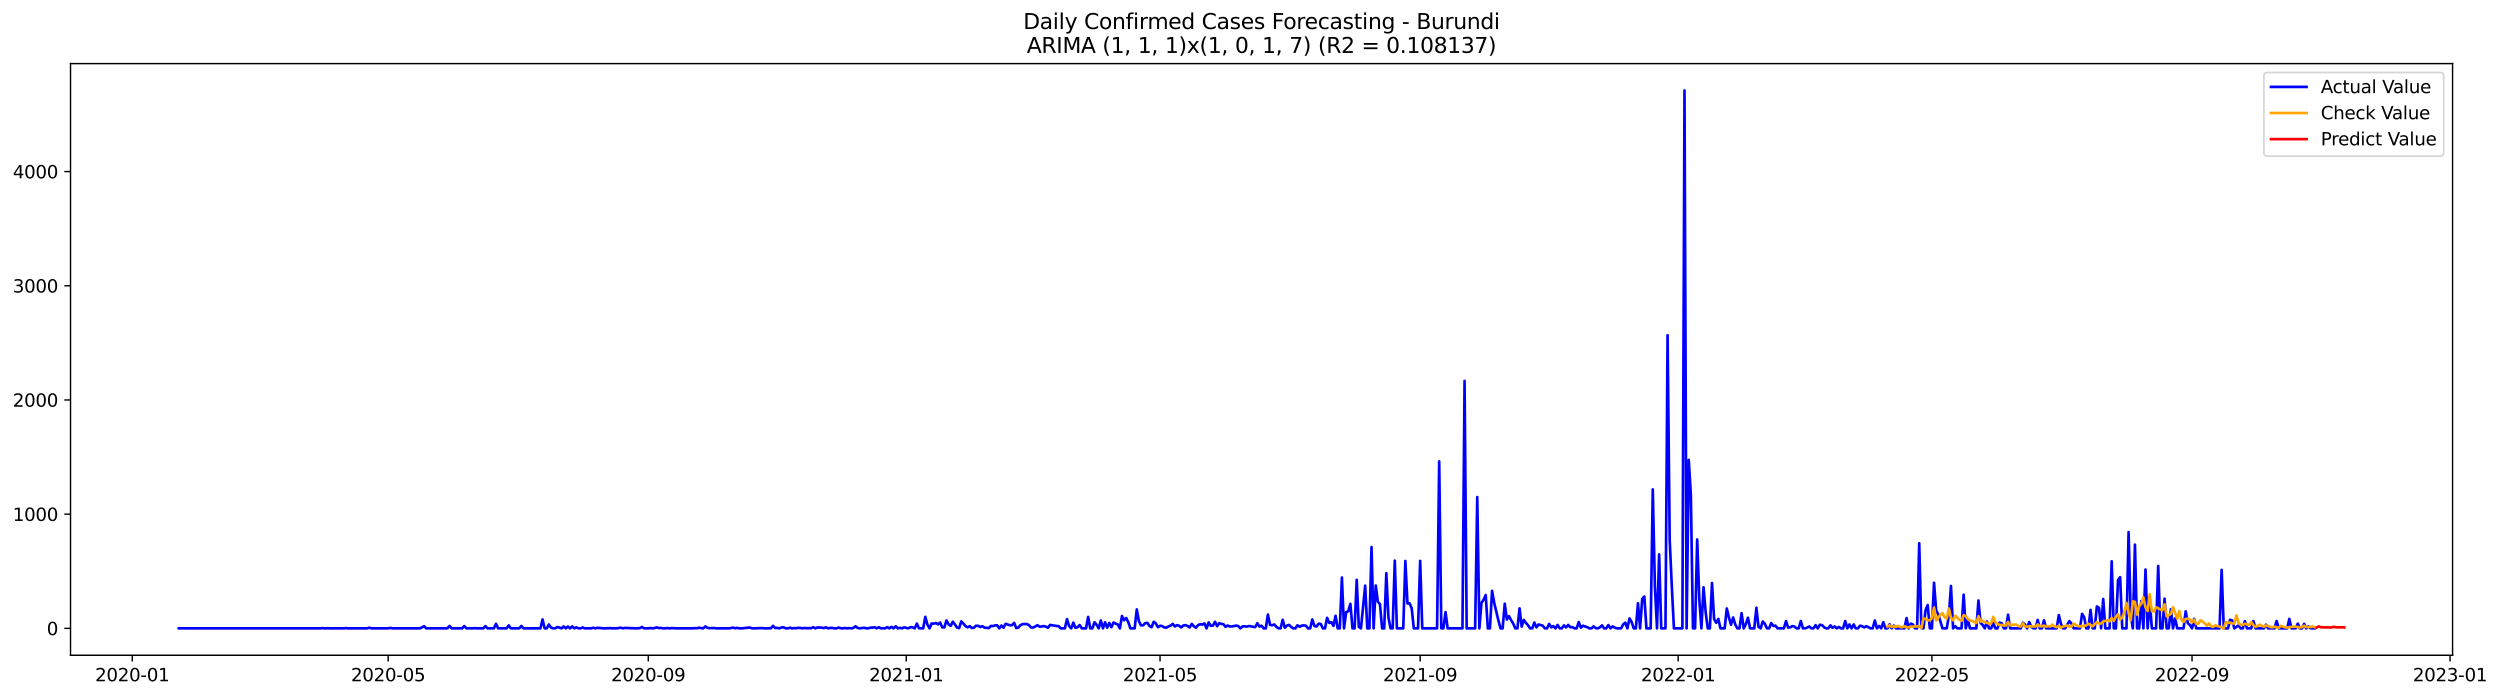 <?xml version="1.0" encoding="utf-8" standalone="no"?>
<!DOCTYPE svg PUBLIC "-//W3C//DTD SVG 1.1//EN"
  "http://www.w3.org/Graphics/SVG/1.1/DTD/svg11.dtd">
<svg xmlns:xlink="http://www.w3.org/1999/xlink" width="1405.515pt" height="392.274pt" viewBox="0 0 1405.515 392.274" xmlns="http://www.w3.org/2000/svg" version="1.1">
 <defs>
  <style type="text/css">*{stroke-linejoin: round; stroke-linecap: butt}</style>
 </defs>
 <g id="figure_1">
  <g id="patch_1">
   <path d="M 0 392.274 
L 1405.515 392.274 
L 1405.515 0 
L 0 0 
z
" style="fill: #ffffff"/>
  </g>
  <g id="axes_1">
   <g id="patch_2">
    <path d="M 39.65 368.396 
L 1378.85 368.396 
L 1378.85 35.755 
L 39.65 35.755 
z
" style="fill: #ffffff"/>
   </g>
   <g id="matplotlib.axis_1">
    <g id="xtick_1">
     <g id="line2d_1">
      <defs>
       <path id="m0084f72fc7" d="M 0 0 
L 0 3.5 
" style="stroke: #000000; stroke-width: 0.8"/>
      </defs>
      <g>
       <use xlink:href="#m0084f72fc7" x="74.366" y="368.396" style="stroke: #000000; stroke-width: 0.8"/>
      </g>
     </g>
     <g id="text_1">
      <!-- 2020-01 -->
      <g transform="translate(53.475 382.994)scale(0.1 -0.1)">
       <defs>
        <path id="DejaVuSans-32" d="M 1228 531 
L 3431 531 
L 3431 0 
L 469 0 
L 469 531 
Q 828 903 1448 1529 
Q 2069 2156 2228 2338 
Q 2531 2678 2651 2914 
Q 2772 3150 2772 3378 
Q 2772 3750 2511 3984 
Q 2250 4219 1831 4219 
Q 1534 4219 1204 4116 
Q 875 4013 500 3803 
L 500 4441 
Q 881 4594 1212 4672 
Q 1544 4750 1819 4750 
Q 2544 4750 2975 4387 
Q 3406 4025 3406 3419 
Q 3406 3131 3298 2873 
Q 3191 2616 2906 2266 
Q 2828 2175 2409 1742 
Q 1991 1309 1228 531 
z
" transform="scale(0.016)"/>
        <path id="DejaVuSans-30" d="M 2034 4250 
Q 1547 4250 1301 3770 
Q 1056 3291 1056 2328 
Q 1056 1369 1301 889 
Q 1547 409 2034 409 
Q 2525 409 2770 889 
Q 3016 1369 3016 2328 
Q 3016 3291 2770 3770 
Q 2525 4250 2034 4250 
z
M 2034 4750 
Q 2819 4750 3233 4129 
Q 3647 3509 3647 2328 
Q 3647 1150 3233 529 
Q 2819 -91 2034 -91 
Q 1250 -91 836 529 
Q 422 1150 422 2328 
Q 422 3509 836 4129 
Q 1250 4750 2034 4750 
z
" transform="scale(0.016)"/>
        <path id="DejaVuSans-2d" d="M 313 2009 
L 1997 2009 
L 1997 1497 
L 313 1497 
L 313 2009 
z
" transform="scale(0.016)"/>
        <path id="DejaVuSans-31" d="M 794 531 
L 1825 531 
L 1825 4091 
L 703 3866 
L 703 4441 
L 1819 4666 
L 2450 4666 
L 2450 531 
L 3481 531 
L 3481 0 
L 794 0 
L 794 531 
z
" transform="scale(0.016)"/>
       </defs>
       <use xlink:href="#DejaVuSans-32"/>
       <use xlink:href="#DejaVuSans-30" x="63.623"/>
       <use xlink:href="#DejaVuSans-32" x="127.246"/>
       <use xlink:href="#DejaVuSans-30" x="190.869"/>
       <use xlink:href="#DejaVuSans-2d" x="254.492"/>
       <use xlink:href="#DejaVuSans-30" x="290.576"/>
       <use xlink:href="#DejaVuSans-31" x="354.199"/>
      </g>
     </g>
    </g>
    <g id="xtick_2">
     <g id="line2d_2">
      <g>
       <use xlink:href="#m0084f72fc7" x="218.226" y="368.396" style="stroke: #000000; stroke-width: 0.8"/>
      </g>
     </g>
     <g id="text_2">
      <!-- 2020-05 -->
      <g transform="translate(197.334 382.994)scale(0.1 -0.1)">
       <defs>
        <path id="DejaVuSans-35" d="M 691 4666 
L 3169 4666 
L 3169 4134 
L 1269 4134 
L 1269 2991 
Q 1406 3038 1543 3061 
Q 1681 3084 1819 3084 
Q 2600 3084 3056 2656 
Q 3513 2228 3513 1497 
Q 3513 744 3044 326 
Q 2575 -91 1722 -91 
Q 1428 -91 1123 -41 
Q 819 9 494 109 
L 494 744 
Q 775 591 1075 516 
Q 1375 441 1709 441 
Q 2250 441 2565 725 
Q 2881 1009 2881 1497 
Q 2881 1984 2565 2268 
Q 2250 2553 1709 2553 
Q 1456 2553 1204 2497 
Q 953 2441 691 2322 
L 691 4666 
z
" transform="scale(0.016)"/>
       </defs>
       <use xlink:href="#DejaVuSans-32"/>
       <use xlink:href="#DejaVuSans-30" x="63.623"/>
       <use xlink:href="#DejaVuSans-32" x="127.246"/>
       <use xlink:href="#DejaVuSans-30" x="190.869"/>
       <use xlink:href="#DejaVuSans-2d" x="254.492"/>
       <use xlink:href="#DejaVuSans-30" x="290.576"/>
       <use xlink:href="#DejaVuSans-35" x="354.199"/>
      </g>
     </g>
    </g>
    <g id="xtick_3">
     <g id="line2d_3">
      <g>
       <use xlink:href="#m0084f72fc7" x="364.463" y="368.396" style="stroke: #000000; stroke-width: 0.8"/>
      </g>
     </g>
     <g id="text_3">
      <!-- 2020-09 -->
      <g transform="translate(343.572 382.994)scale(0.1 -0.1)">
       <defs>
        <path id="DejaVuSans-39" d="M 703 97 
L 703 672 
Q 941 559 1184 500 
Q 1428 441 1663 441 
Q 2288 441 2617 861 
Q 2947 1281 2994 2138 
Q 2813 1869 2534 1725 
Q 2256 1581 1919 1581 
Q 1219 1581 811 2004 
Q 403 2428 403 3163 
Q 403 3881 828 4315 
Q 1253 4750 1959 4750 
Q 2769 4750 3195 4129 
Q 3622 3509 3622 2328 
Q 3622 1225 3098 567 
Q 2575 -91 1691 -91 
Q 1453 -91 1209 -44 
Q 966 3 703 97 
z
M 1959 2075 
Q 2384 2075 2632 2365 
Q 2881 2656 2881 3163 
Q 2881 3666 2632 3958 
Q 2384 4250 1959 4250 
Q 1534 4250 1286 3958 
Q 1038 3666 1038 3163 
Q 1038 2656 1286 2365 
Q 1534 2075 1959 2075 
z
" transform="scale(0.016)"/>
       </defs>
       <use xlink:href="#DejaVuSans-32"/>
       <use xlink:href="#DejaVuSans-30" x="63.623"/>
       <use xlink:href="#DejaVuSans-32" x="127.246"/>
       <use xlink:href="#DejaVuSans-30" x="190.869"/>
       <use xlink:href="#DejaVuSans-2d" x="254.492"/>
       <use xlink:href="#DejaVuSans-30" x="290.576"/>
       <use xlink:href="#DejaVuSans-39" x="354.199"/>
      </g>
     </g>
    </g>
    <g id="xtick_4">
     <g id="line2d_4">
      <g>
       <use xlink:href="#m0084f72fc7" x="509.511" y="368.396" style="stroke: #000000; stroke-width: 0.8"/>
      </g>
     </g>
     <g id="text_4">
      <!-- 2021-01 -->
      <g transform="translate(488.62 382.994)scale(0.1 -0.1)">
       <use xlink:href="#DejaVuSans-32"/>
       <use xlink:href="#DejaVuSans-30" x="63.623"/>
       <use xlink:href="#DejaVuSans-32" x="127.246"/>
       <use xlink:href="#DejaVuSans-31" x="190.869"/>
       <use xlink:href="#DejaVuSans-2d" x="254.492"/>
       <use xlink:href="#DejaVuSans-30" x="290.576"/>
       <use xlink:href="#DejaVuSans-31" x="354.199"/>
      </g>
     </g>
    </g>
    <g id="xtick_5">
     <g id="line2d_5">
      <g>
       <use xlink:href="#m0084f72fc7" x="652.182" y="368.396" style="stroke: #000000; stroke-width: 0.8"/>
      </g>
     </g>
     <g id="text_5">
      <!-- 2021-05 -->
      <g transform="translate(631.29 382.994)scale(0.1 -0.1)">
       <use xlink:href="#DejaVuSans-32"/>
       <use xlink:href="#DejaVuSans-30" x="63.623"/>
       <use xlink:href="#DejaVuSans-32" x="127.246"/>
       <use xlink:href="#DejaVuSans-31" x="190.869"/>
       <use xlink:href="#DejaVuSans-2d" x="254.492"/>
       <use xlink:href="#DejaVuSans-30" x="290.576"/>
       <use xlink:href="#DejaVuSans-35" x="354.199"/>
      </g>
     </g>
    </g>
    <g id="xtick_6">
     <g id="line2d_6">
      <g>
       <use xlink:href="#m0084f72fc7" x="798.419" y="368.396" style="stroke: #000000; stroke-width: 0.8"/>
      </g>
     </g>
     <g id="text_6">
      <!-- 2021-09 -->
      <g transform="translate(777.528 382.994)scale(0.1 -0.1)">
       <use xlink:href="#DejaVuSans-32"/>
       <use xlink:href="#DejaVuSans-30" x="63.623"/>
       <use xlink:href="#DejaVuSans-32" x="127.246"/>
       <use xlink:href="#DejaVuSans-31" x="190.869"/>
       <use xlink:href="#DejaVuSans-2d" x="254.492"/>
       <use xlink:href="#DejaVuSans-30" x="290.576"/>
       <use xlink:href="#DejaVuSans-39" x="354.199"/>
      </g>
     </g>
    </g>
    <g id="xtick_7">
     <g id="line2d_7">
      <g>
       <use xlink:href="#m0084f72fc7" x="943.467" y="368.396" style="stroke: #000000; stroke-width: 0.8"/>
      </g>
     </g>
     <g id="text_7">
      <!-- 2022-01 -->
      <g transform="translate(922.576 382.994)scale(0.1 -0.1)">
       <use xlink:href="#DejaVuSans-32"/>
       <use xlink:href="#DejaVuSans-30" x="63.623"/>
       <use xlink:href="#DejaVuSans-32" x="127.246"/>
       <use xlink:href="#DejaVuSans-32" x="190.869"/>
       <use xlink:href="#DejaVuSans-2d" x="254.492"/>
       <use xlink:href="#DejaVuSans-30" x="290.576"/>
       <use xlink:href="#DejaVuSans-31" x="354.199"/>
      </g>
     </g>
    </g>
    <g id="xtick_8">
     <g id="line2d_8">
      <g>
       <use xlink:href="#m0084f72fc7" x="1086.138" y="368.396" style="stroke: #000000; stroke-width: 0.8"/>
      </g>
     </g>
     <g id="text_8">
      <!-- 2022-05 -->
      <g transform="translate(1065.246 382.994)scale(0.1 -0.1)">
       <use xlink:href="#DejaVuSans-32"/>
       <use xlink:href="#DejaVuSans-30" x="63.623"/>
       <use xlink:href="#DejaVuSans-32" x="127.246"/>
       <use xlink:href="#DejaVuSans-32" x="190.869"/>
       <use xlink:href="#DejaVuSans-2d" x="254.492"/>
       <use xlink:href="#DejaVuSans-30" x="290.576"/>
       <use xlink:href="#DejaVuSans-35" x="354.199"/>
      </g>
     </g>
    </g>
    <g id="xtick_9">
     <g id="line2d_9">
      <g>
       <use xlink:href="#m0084f72fc7" x="1232.375" y="368.396" style="stroke: #000000; stroke-width: 0.8"/>
      </g>
     </g>
     <g id="text_9">
      <!-- 2022-09 -->
      <g transform="translate(1211.484 382.994)scale(0.1 -0.1)">
       <use xlink:href="#DejaVuSans-32"/>
       <use xlink:href="#DejaVuSans-30" x="63.623"/>
       <use xlink:href="#DejaVuSans-32" x="127.246"/>
       <use xlink:href="#DejaVuSans-32" x="190.869"/>
       <use xlink:href="#DejaVuSans-2d" x="254.492"/>
       <use xlink:href="#DejaVuSans-30" x="290.576"/>
       <use xlink:href="#DejaVuSans-39" x="354.199"/>
      </g>
     </g>
    </g>
    <g id="xtick_10">
     <g id="line2d_10">
      <g>
       <use xlink:href="#m0084f72fc7" x="1377.423" y="368.396" style="stroke: #000000; stroke-width: 0.8"/>
      </g>
     </g>
     <g id="text_10">
      <!-- 2023-01 -->
      <g transform="translate(1356.532 382.994)scale(0.1 -0.1)">
       <defs>
        <path id="DejaVuSans-33" d="M 2597 2516 
Q 3050 2419 3304 2112 
Q 3559 1806 3559 1356 
Q 3559 666 3084 287 
Q 2609 -91 1734 -91 
Q 1441 -91 1130 -33 
Q 819 25 488 141 
L 488 750 
Q 750 597 1062 519 
Q 1375 441 1716 441 
Q 2309 441 2620 675 
Q 2931 909 2931 1356 
Q 2931 1769 2642 2001 
Q 2353 2234 1838 2234 
L 1294 2234 
L 1294 2753 
L 1863 2753 
Q 2328 2753 2575 2939 
Q 2822 3125 2822 3475 
Q 2822 3834 2567 4026 
Q 2313 4219 1838 4219 
Q 1578 4219 1281 4162 
Q 984 4106 628 3988 
L 628 4550 
Q 988 4650 1302 4700 
Q 1616 4750 1894 4750 
Q 2613 4750 3031 4423 
Q 3450 4097 3450 3541 
Q 3450 3153 3228 2886 
Q 3006 2619 2597 2516 
z
" transform="scale(0.016)"/>
       </defs>
       <use xlink:href="#DejaVuSans-32"/>
       <use xlink:href="#DejaVuSans-30" x="63.623"/>
       <use xlink:href="#DejaVuSans-32" x="127.246"/>
       <use xlink:href="#DejaVuSans-33" x="190.869"/>
       <use xlink:href="#DejaVuSans-2d" x="254.492"/>
       <use xlink:href="#DejaVuSans-30" x="290.576"/>
       <use xlink:href="#DejaVuSans-31" x="354.199"/>
      </g>
     </g>
    </g>
   </g>
   <g id="matplotlib.axis_2">
    <g id="ytick_1">
     <g id="line2d_11">
      <defs>
       <path id="m0aee789f67" d="M 0 0 
L -3.5 0 
" style="stroke: #000000; stroke-width: 0.8"/>
      </defs>
      <g>
       <use xlink:href="#m0aee789f67" x="39.65" y="353.265" style="stroke: #000000; stroke-width: 0.8"/>
      </g>
     </g>
     <g id="text_11">
      <!-- 0 -->
      <g transform="translate(26.288 357.064)scale(0.1 -0.1)">
       <use xlink:href="#DejaVuSans-30"/>
      </g>
     </g>
    </g>
    <g id="ytick_2">
     <g id="line2d_12">
      <g>
       <use xlink:href="#m0aee789f67" x="39.65" y="289.063" style="stroke: #000000; stroke-width: 0.8"/>
      </g>
     </g>
     <g id="text_12">
      <!-- 1000 -->
      <g transform="translate(7.2 292.863)scale(0.1 -0.1)">
       <use xlink:href="#DejaVuSans-31"/>
       <use xlink:href="#DejaVuSans-30" x="63.623"/>
       <use xlink:href="#DejaVuSans-30" x="127.246"/>
       <use xlink:href="#DejaVuSans-30" x="190.869"/>
      </g>
     </g>
    </g>
    <g id="ytick_3">
     <g id="line2d_13">
      <g>
       <use xlink:href="#m0aee789f67" x="39.65" y="224.862" style="stroke: #000000; stroke-width: 0.8"/>
      </g>
     </g>
     <g id="text_13">
      <!-- 2000 -->
      <g transform="translate(7.2 228.661)scale(0.1 -0.1)">
       <use xlink:href="#DejaVuSans-32"/>
       <use xlink:href="#DejaVuSans-30" x="63.623"/>
       <use xlink:href="#DejaVuSans-30" x="127.246"/>
       <use xlink:href="#DejaVuSans-30" x="190.869"/>
      </g>
     </g>
    </g>
    <g id="ytick_4">
     <g id="line2d_14">
      <g>
       <use xlink:href="#m0aee789f67" x="39.65" y="160.66" style="stroke: #000000; stroke-width: 0.8"/>
      </g>
     </g>
     <g id="text_14">
      <!-- 3000 -->
      <g transform="translate(7.2 164.459)scale(0.1 -0.1)">
       <use xlink:href="#DejaVuSans-33"/>
       <use xlink:href="#DejaVuSans-30" x="63.623"/>
       <use xlink:href="#DejaVuSans-30" x="127.246"/>
       <use xlink:href="#DejaVuSans-30" x="190.869"/>
      </g>
     </g>
    </g>
    <g id="ytick_5">
     <g id="line2d_15">
      <g>
       <use xlink:href="#m0aee789f67" x="39.65" y="96.459" style="stroke: #000000; stroke-width: 0.8"/>
      </g>
     </g>
     <g id="text_15">
      <!-- 4000 -->
      <g transform="translate(7.2 100.258)scale(0.1 -0.1)">
       <defs>
        <path id="DejaVuSans-34" d="M 2419 4116 
L 825 1625 
L 2419 1625 
L 2419 4116 
z
M 2253 4666 
L 3047 4666 
L 3047 1625 
L 3713 1625 
L 3713 1100 
L 3047 1100 
L 3047 0 
L 2419 0 
L 2419 1100 
L 313 1100 
L 313 1709 
L 2253 4666 
z
" transform="scale(0.016)"/>
       </defs>
       <use xlink:href="#DejaVuSans-34"/>
       <use xlink:href="#DejaVuSans-30" x="63.623"/>
       <use xlink:href="#DejaVuSans-30" x="127.246"/>
       <use xlink:href="#DejaVuSans-30" x="190.869"/>
      </g>
     </g>
    </g>
   </g>
   <g id="line2d_16">
    <path d="M 100.523 353.265 
L 180.18 353.265 
L 181.369 353.137 
L 182.558 353.265 
L 183.747 353.201 
L 186.125 353.265 
L 193.259 353.265 
L 194.447 353.137 
L 195.636 353.265 
L 206.337 353.265 
L 207.526 352.88 
L 208.714 353.265 
L 218.226 353.265 
L 219.415 353.008 
L 220.604 353.265 
L 236.06 353.265 
L 237.249 352.751 
L 238.438 352.045 
L 239.626 353.265 
L 251.516 353.265 
L 252.705 351.917 
L 253.893 353.265 
L 259.838 353.265 
L 261.027 351.981 
L 262.216 353.265 
L 265.783 353.265 
L 266.972 353.137 
L 268.161 353.265 
L 271.727 353.265 
L 272.916 352.045 
L 274.105 353.265 
L 277.672 353.265 
L 278.861 350.697 
L 280.05 353.265 
L 284.805 353.265 
L 285.994 351.596 
L 287.183 353.265 
L 291.939 353.265 
L 293.128 351.917 
L 294.317 353.265 
L 303.828 353.265 
L 305.017 348.257 
L 306.206 353.265 
L 307.395 353.265 
L 308.584 351.082 
L 309.773 352.816 
L 310.962 353.265 
L 312.151 353.265 
L 313.339 352.495 
L 315.717 353.265 
L 316.906 352.174 
L 318.095 353.265 
L 319.284 352.238 
L 320.473 353.265 
L 321.662 352.174 
L 322.851 353.265 
L 324.04 352.687 
L 325.229 353.265 
L 326.418 353.265 
L 327.607 352.751 
L 328.795 353.265 
L 332.362 353.265 
L 333.551 352.944 
L 334.74 353.265 
L 335.929 352.944 
L 339.496 353.265 
L 343.062 353.137 
L 344.251 353.265 
L 345.44 353.201 
L 346.629 353.265 
L 349.007 352.88 
L 350.196 353.265 
L 351.385 353.008 
L 357.33 353.265 
L 359.707 353.137 
L 360.896 352.495 
L 362.085 353.265 
L 364.463 353.265 
L 365.652 353.072 
L 366.841 353.265 
L 368.03 353.072 
L 369.219 352.687 
L 370.408 353.137 
L 371.597 353.008 
L 372.786 353.265 
L 373.974 353.265 
L 375.163 353.072 
L 376.352 353.265 
L 377.541 353.137 
L 381.108 353.265 
L 389.43 353.265 
L 390.619 353.137 
L 391.808 353.201 
L 392.997 352.88 
L 394.186 353.137 
L 395.375 353.265 
L 396.564 352.174 
L 397.753 353.008 
L 398.942 353.137 
L 401.32 353.072 
L 402.509 353.265 
L 409.642 353.265 
L 410.831 353.137 
L 412.02 352.816 
L 413.209 353.201 
L 414.398 353.008 
L 415.587 353.265 
L 416.776 353.265 
L 421.531 352.816 
L 422.72 353.201 
L 423.909 353.265 
L 427.476 353.137 
L 428.665 353.137 
L 429.854 353.265 
L 432.232 353.201 
L 433.42 353.201 
L 434.609 351.853 
L 435.798 353.072 
L 436.987 353.008 
L 438.176 353.265 
L 439.365 352.751 
L 440.554 352.687 
L 441.743 353.265 
L 442.932 353.265 
L 444.121 352.88 
L 445.31 353.265 
L 446.499 353.137 
L 447.688 353.201 
L 448.876 352.944 
L 451.254 353.201 
L 452.443 353.072 
L 453.632 353.201 
L 454.821 353.137 
L 456.01 353.201 
L 457.199 352.623 
L 458.388 353.265 
L 459.577 352.751 
L 461.955 352.88 
L 463.143 353.137 
L 464.332 352.687 
L 465.521 353.265 
L 466.71 353.008 
L 467.899 353.008 
L 469.088 353.265 
L 470.277 353.265 
L 471.466 352.816 
L 472.655 353.201 
L 473.844 353.265 
L 475.033 353.072 
L 476.222 353.265 
L 477.411 353.137 
L 478.599 353.265 
L 479.788 353.008 
L 480.977 352.109 
L 482.166 353.008 
L 483.355 353.265 
L 485.733 352.944 
L 486.922 353.201 
L 488.111 353.265 
L 489.3 352.88 
L 490.489 352.88 
L 491.678 352.623 
L 492.866 353.265 
L 494.055 352.623 
L 495.244 353.265 
L 496.433 353.201 
L 497.622 353.265 
L 498.811 352.559 
L 500 353.265 
L 501.189 352.43 
L 502.378 353.265 
L 503.567 352.109 
L 504.756 353.265 
L 505.945 352.944 
L 507.134 353.265 
L 508.322 352.687 
L 510.7 353.265 
L 511.889 352.559 
L 513.078 352.687 
L 514.267 353.265 
L 515.456 350.569 
L 516.645 353.201 
L 519.023 353.265 
L 520.212 346.781 
L 521.401 351.146 
L 522.589 353.265 
L 523.778 350.504 
L 524.967 350.633 
L 526.156 350.248 
L 527.345 351.018 
L 528.534 349.991 
L 529.723 352.687 
L 530.912 352.751 
L 532.101 348.835 
L 533.29 350.954 
L 534.479 351.853 
L 535.668 349.541 
L 536.857 351.082 
L 538.045 352.816 
L 539.234 353.137 
L 540.423 349.349 
L 541.612 350.569 
L 542.801 351.981 
L 543.99 352.687 
L 545.179 352.045 
L 546.368 353.072 
L 547.557 352.88 
L 548.746 351.788 
L 549.935 351.853 
L 551.124 352.495 
L 552.312 352.045 
L 553.501 352.88 
L 554.69 352.944 
L 555.879 353.137 
L 557.068 351.917 
L 558.257 351.981 
L 559.446 351.596 
L 560.635 351.532 
L 561.824 353.265 
L 563.013 351.66 
L 564.202 352.88 
L 565.391 350.697 
L 567.768 351.532 
L 568.957 351.467 
L 570.146 350.183 
L 571.335 353.072 
L 572.524 352.816 
L 573.713 351.467 
L 574.902 350.89 
L 577.28 350.825 
L 578.469 351.467 
L 579.658 352.751 
L 580.847 352.816 
L 582.036 352.238 
L 583.224 351.467 
L 584.413 352.302 
L 585.602 352.238 
L 586.791 351.981 
L 587.98 352.302 
L 589.169 352.944 
L 590.358 351.339 
L 593.925 351.917 
L 595.114 351.981 
L 596.303 353.265 
L 598.68 353.265 
L 599.869 348.065 
L 601.058 351.917 
L 602.247 353.265 
L 603.436 350.055 
L 604.625 352.944 
L 605.814 352.623 
L 607.003 351.403 
L 608.192 353.265 
L 610.57 353.265 
L 611.759 346.845 
L 612.947 353.265 
L 614.136 353.265 
L 615.325 349.862 
L 616.514 351.211 
L 617.703 353.265 
L 618.892 348.835 
L 620.081 353.265 
L 621.27 349.862 
L 622.459 352.88 
L 623.648 350.248 
L 624.837 352.623 
L 626.026 349.991 
L 627.214 350.633 
L 628.403 351.018 
L 629.592 353.265 
L 630.781 346.331 
L 631.97 348.707 
L 633.159 347.423 
L 634.348 349.862 
L 635.537 353.265 
L 637.915 353.265 
L 639.104 342.608 
L 640.293 349.22 
L 641.482 351.596 
L 642.67 351.532 
L 643.859 350.312 
L 645.048 350.183 
L 646.237 351.917 
L 647.426 352.623 
L 648.615 349.606 
L 649.804 350.44 
L 650.993 352.623 
L 652.182 351.788 
L 653.371 351.981 
L 654.56 352.751 
L 655.749 352.88 
L 656.938 352.174 
L 658.126 351.724 
L 659.315 350.761 
L 660.504 352.174 
L 661.693 351.467 
L 662.882 351.788 
L 664.071 352.751 
L 665.26 351.66 
L 666.449 351.467 
L 667.638 351.917 
L 668.827 352.751 
L 670.016 350.761 
L 671.205 352.109 
L 672.393 352.88 
L 673.582 351.403 
L 674.771 350.954 
L 675.96 351.146 
L 677.149 350.504 
L 678.338 353.265 
L 679.527 349.927 
L 680.716 351.853 
L 681.905 351.724 
L 683.094 349.541 
L 684.283 352.045 
L 685.472 350.312 
L 686.661 350.761 
L 687.849 350.954 
L 689.038 352.43 
L 690.227 351.66 
L 691.416 352.238 
L 692.605 352.174 
L 694.983 351.724 
L 696.172 351.981 
L 697.361 353.265 
L 698.55 352.174 
L 699.739 352.109 
L 700.928 352.302 
L 702.116 351.981 
L 703.305 352.109 
L 704.494 352.43 
L 705.683 352.559 
L 706.872 350.376 
L 708.061 352.238 
L 709.25 351.788 
L 710.439 353.265 
L 711.628 353.265 
L 712.817 345.497 
L 714.006 351.275 
L 715.195 351.532 
L 716.384 351.082 
L 717.572 352.366 
L 718.761 353.265 
L 719.95 353.265 
L 721.139 348.45 
L 722.328 352.944 
L 723.517 351.724 
L 724.706 351.339 
L 725.895 352.495 
L 727.084 353.265 
L 728.273 353.265 
L 729.462 351.532 
L 730.651 352.366 
L 731.839 351.724 
L 733.028 351.596 
L 734.217 351.788 
L 735.406 353.265 
L 736.595 353.265 
L 737.784 348.257 
L 738.973 351.981 
L 740.162 352.174 
L 741.351 350.633 
L 742.54 350.825 
L 743.729 353.265 
L 744.918 353.265 
L 746.107 347.358 
L 747.295 350.183 
L 748.484 349.798 
L 749.673 351.853 
L 750.862 346.203 
L 752.051 353.265 
L 753.24 353.265 
L 754.429 324.695 
L 755.618 353.265 
L 756.807 344.148 
L 757.996 343.635 
L 759.185 339.462 
L 760.374 353.265 
L 761.562 353.265 
L 762.751 325.979 
L 763.94 352.43 
L 765.129 353.265 
L 767.507 329.254 
L 768.696 353.265 
L 769.885 353.265 
L 771.074 307.553 
L 772.263 353.265 
L 773.452 329.189 
L 774.641 338.306 
L 775.83 339.654 
L 777.018 353.265 
L 778.207 353.265 
L 779.396 322.256 
L 780.585 347.166 
L 781.774 353.265 
L 782.963 353.265 
L 784.152 315.193 
L 785.341 353.265 
L 788.908 353.265 
L 790.097 315.386 
L 791.286 339.269 
L 792.474 339.205 
L 793.663 341.966 
L 794.852 353.265 
L 797.23 353.265 
L 798.419 315.322 
L 799.608 353.265 
L 807.93 353.265 
L 809.119 259.402 
L 810.308 353.265 
L 811.497 353.265 
L 812.686 344.148 
L 813.875 353.265 
L 822.197 353.265 
L 823.386 214.14 
L 824.575 353.265 
L 829.331 353.265 
L 830.52 279.497 
L 831.709 353.265 
L 832.898 338.948 
L 834.087 337.15 
L 835.276 334.518 
L 836.464 353.265 
L 837.653 353.265 
L 838.842 332.143 
L 840.031 338.82 
L 842.409 348.835 
L 843.598 353.265 
L 844.787 353.265 
L 845.976 339.397 
L 847.165 348.321 
L 848.354 346.395 
L 849.543 348.642 
L 850.732 350.569 
L 851.92 353.265 
L 853.109 353.265 
L 854.298 342.03 
L 855.487 352.302 
L 856.676 348.514 
L 857.865 350.183 
L 859.054 351.532 
L 860.243 353.265 
L 861.432 353.265 
L 862.621 349.991 
L 863.81 352.687 
L 864.999 351.082 
L 867.376 351.788 
L 868.565 353.265 
L 869.754 353.265 
L 870.943 350.761 
L 872.132 352.687 
L 873.321 352.045 
L 874.51 353.265 
L 875.699 351.339 
L 876.888 353.265 
L 878.077 353.265 
L 879.266 351.596 
L 880.455 352.751 
L 881.643 351.339 
L 882.832 352.623 
L 884.021 352.559 
L 885.21 353.265 
L 886.399 353.265 
L 887.588 349.734 
L 888.777 352.88 
L 889.966 351.788 
L 891.155 352.238 
L 892.344 352.559 
L 893.533 353.265 
L 894.722 353.265 
L 895.911 352.174 
L 897.099 353.137 
L 898.288 353.265 
L 899.477 352.687 
L 900.666 351.596 
L 901.855 353.265 
L 903.044 353.265 
L 904.233 351.403 
L 905.422 353.265 
L 906.611 352.174 
L 907.8 352.816 
L 908.989 353.265 
L 911.366 353.265 
L 912.555 351.082 
L 913.744 350.055 
L 914.933 353.265 
L 916.122 347.679 
L 917.311 349.67 
L 918.5 353.265 
L 919.689 353.265 
L 920.878 339.141 
L 922.067 353.265 
L 923.256 336.765 
L 924.445 335.353 
L 925.634 353.265 
L 928.011 353.265 
L 929.2 275.132 
L 930.389 329.51 
L 931.578 353.265 
L 932.767 311.662 
L 933.956 353.265 
L 936.334 353.265 
L 937.523 188.46 
L 938.712 303.509 
L 939.901 329.703 
L 941.089 353.265 
L 945.845 353.265 
L 947.034 50.876 
L 948.223 353.265 
L 949.412 258.568 
L 950.601 278.085 
L 951.79 353.265 
L 952.979 353.265 
L 954.168 303.316 
L 955.357 336.894 
L 956.545 353.265 
L 957.734 330.152 
L 958.923 344.148 
L 960.112 353.265 
L 961.301 353.265 
L 962.49 327.777 
L 963.679 348 
L 964.868 350.119 
L 966.057 347.936 
L 967.246 353.265 
L 969.624 353.265 
L 970.812 342.094 
L 972.001 347.102 
L 973.19 351.211 
L 974.379 347.166 
L 975.568 351.082 
L 976.757 353.265 
L 977.946 353.265 
L 979.135 344.726 
L 980.324 353.265 
L 981.513 350.89 
L 982.702 347.294 
L 983.891 353.265 
L 986.268 353.265 
L 987.457 341.709 
L 988.646 352.366 
L 989.835 353.265 
L 991.024 349.413 
L 992.213 350.697 
L 993.402 353.265 
L 994.591 353.265 
L 995.78 350.312 
L 996.969 351.917 
L 998.158 351.724 
L 999.347 353.265 
L 1002.913 353.265 
L 1004.102 349.156 
L 1005.291 352.816 
L 1006.48 352.687 
L 1007.669 351.981 
L 1008.858 352.238 
L 1010.047 353.265 
L 1011.236 353.265 
L 1012.425 349.156 
L 1013.614 353.265 
L 1014.803 353.265 
L 1015.991 352.816 
L 1017.18 352.238 
L 1018.369 353.265 
L 1019.558 353.265 
L 1020.747 351.467 
L 1021.936 353.265 
L 1023.125 351.275 
L 1024.314 351.403 
L 1025.503 352.623 
L 1026.692 353.265 
L 1027.881 353.265 
L 1029.07 351.596 
L 1030.259 352.944 
L 1031.447 352.174 
L 1032.636 353.265 
L 1033.825 352.495 
L 1035.014 353.265 
L 1036.203 353.265 
L 1037.392 349.156 
L 1038.581 353.265 
L 1039.77 351.082 
L 1040.959 353.265 
L 1042.148 351.082 
L 1043.337 353.265 
L 1044.526 353.265 
L 1045.714 351.788 
L 1046.903 352.045 
L 1048.092 352.751 
L 1049.281 352.045 
L 1051.659 353.265 
L 1052.848 353.265 
L 1054.037 348.835 
L 1055.226 353.265 
L 1056.415 351.917 
L 1057.604 353.265 
L 1058.793 349.798 
L 1059.982 353.265 
L 1061.17 353.265 
L 1062.359 351.018 
L 1063.548 353.265 
L 1064.737 351.724 
L 1065.926 353.265 
L 1070.682 353.265 
L 1071.871 347.487 
L 1073.06 353.265 
L 1074.249 350.633 
L 1075.438 351.082 
L 1076.626 353.265 
L 1077.815 353.265 
L 1079.004 305.435 
L 1080.193 353.137 
L 1081.382 353.265 
L 1082.571 342.993 
L 1083.76 340.168 
L 1084.949 353.265 
L 1086.138 353.265 
L 1087.327 327.649 
L 1088.516 343.314 
L 1089.705 345.368 
L 1092.082 353.265 
L 1094.46 353.265 
L 1095.649 346.267 
L 1096.838 329.446 
L 1098.027 353.265 
L 1099.216 352.045 
L 1100.405 353.265 
L 1102.783 353.265 
L 1103.972 334.326 
L 1105.161 353.265 
L 1106.349 348.386 
L 1107.538 353.265 
L 1111.105 353.265 
L 1112.294 337.6 
L 1113.483 350.248 
L 1114.672 351.339 
L 1115.861 353.265 
L 1117.05 349.413 
L 1118.239 353.265 
L 1119.428 353.265 
L 1120.616 350.248 
L 1121.805 353.265 
L 1122.994 353.265 
L 1124.183 350.055 
L 1125.372 350.376 
L 1126.561 353.265 
L 1127.75 353.265 
L 1128.939 345.625 
L 1130.128 353.265 
L 1136.072 353.265 
L 1137.261 350.119 
L 1138.45 351.146 
L 1139.639 353.265 
L 1140.828 349.734 
L 1142.017 352.43 
L 1143.206 353.265 
L 1144.395 353.265 
L 1145.584 348.514 
L 1146.773 353.265 
L 1147.962 353.265 
L 1149.151 348.771 
L 1150.339 353.265 
L 1156.284 353.265 
L 1157.473 345.818 
L 1158.662 350.697 
L 1159.851 353.265 
L 1161.04 353.265 
L 1163.418 349.22 
L 1164.607 350.569 
L 1165.795 353.265 
L 1169.362 353.265 
L 1170.551 345.111 
L 1171.74 347.037 
L 1172.929 353.265 
L 1174.118 353.265 
L 1175.307 342.864 
L 1176.496 353.265 
L 1177.685 353.265 
L 1178.874 340.938 
L 1180.062 341.773 
L 1181.251 353.265 
L 1182.44 336.765 
L 1183.629 353.265 
L 1186.007 353.265 
L 1187.196 315.579 
L 1188.385 353.265 
L 1189.574 353.265 
L 1190.763 326.108 
L 1191.952 324.503 
L 1193.141 353.265 
L 1195.518 353.265 
L 1196.707 299.143 
L 1197.896 345.304 
L 1199.085 353.265 
L 1200.274 306.205 
L 1201.463 353.265 
L 1202.652 353.265 
L 1203.841 337.921 
L 1205.03 353.265 
L 1206.219 320.201 
L 1207.408 353.265 
L 1208.597 337.857 
L 1209.786 353.265 
L 1212.163 353.265 
L 1213.352 318.211 
L 1214.541 353.265 
L 1215.73 353.265 
L 1216.919 336.573 
L 1218.108 353.265 
L 1219.297 353.265 
L 1220.486 342.543 
L 1221.675 353.265 
L 1222.864 347.615 
L 1224.053 353.265 
L 1227.619 353.265 
L 1228.808 343.699 
L 1229.997 350.312 
L 1231.186 351.403 
L 1232.375 353.265 
L 1233.564 347.936 
L 1234.753 353.265 
L 1247.831 353.265 
L 1249.02 320.394 
L 1250.209 353.265 
L 1252.587 353.265 
L 1253.776 348.45 
L 1254.964 348.835 
L 1256.153 353.265 
L 1258.531 351.596 
L 1259.72 353.265 
L 1260.909 353.265 
L 1262.098 349.22 
L 1263.287 353.265 
L 1265.665 353.265 
L 1266.854 349.156 
L 1268.043 353.265 
L 1272.798 353.265 
L 1273.987 351.211 
L 1275.176 353.265 
L 1278.743 353.265 
L 1279.932 349.156 
L 1281.121 353.265 
L 1285.876 353.265 
L 1287.065 347.936 
L 1288.254 353.265 
L 1290.632 353.265 
L 1291.821 350.633 
L 1293.01 353.265 
L 1294.199 353.265 
L 1295.388 350.761 
L 1296.577 353.265 
L 1297.766 352.109 
L 1298.955 353.265 
L 1301.332 353.265 
L 1301.332 353.265 
" clip-path="url(#p192edab39c)" style="fill: none; stroke: #0000ff; stroke-width: 1.5; stroke-linecap: square"/>
   </g>
   <g id="line2d_17">
    <path d="M 1061.17 352.299 
L 1062.359 351.565 
L 1063.548 352.442 
L 1064.737 352.12 
L 1065.926 352.455 
L 1067.115 351.875 
L 1068.304 352.518 
L 1069.493 352.662 
L 1070.682 352.06 
L 1071.871 352.718 
L 1073.06 352.73 
L 1074.249 352.307 
L 1077.815 352.195 
L 1079.004 352.012 
L 1080.193 353.072 
L 1081.382 347.622 
L 1082.571 348.003 
L 1083.76 348.763 
L 1084.949 348.695 
L 1086.138 347.525 
L 1087.327 341.545 
L 1088.516 348.801 
L 1089.705 347.372 
L 1090.893 345.485 
L 1092.082 344.772 
L 1093.271 346.966 
L 1094.46 347.813 
L 1095.649 342.073 
L 1096.838 347.34 
L 1098.027 348.765 
L 1099.216 346.127 
L 1100.405 347.188 
L 1101.594 348.496 
L 1102.783 349.057 
L 1103.972 345.809 
L 1105.161 346.462 
L 1106.349 348.057 
L 1107.538 348.923 
L 1108.727 349.011 
L 1109.916 349.82 
L 1111.105 350.195 
L 1112.294 346.37 
L 1113.483 349.449 
L 1114.672 349.041 
L 1115.861 349.787 
L 1117.05 350.085 
L 1118.239 350.682 
L 1119.428 350.462 
L 1120.616 346.847 
L 1121.805 349.821 
L 1124.183 351.431 
L 1125.372 351.313 
L 1126.561 351.709 
L 1127.75 351.566 
L 1128.939 349.641 
L 1130.128 351.559 
L 1131.317 351.173 
L 1133.695 351.205 
L 1134.884 352.022 
L 1136.072 352.222 
L 1137.261 350.394 
L 1138.45 352.238 
L 1139.639 352.314 
L 1140.828 352.057 
L 1142.017 352.203 
L 1144.395 352.188 
L 1145.584 351.034 
L 1146.773 352.117 
L 1147.962 352.061 
L 1149.151 351.704 
L 1150.339 352.26 
L 1151.528 352.061 
L 1152.717 352.206 
L 1153.906 351.126 
L 1155.095 352.199 
L 1156.284 352.571 
L 1157.473 351.831 
L 1158.662 352.84 
L 1159.851 352.212 
L 1161.04 352.001 
L 1162.229 351.61 
L 1163.418 352.21 
L 1164.607 352.285 
L 1165.795 350.603 
L 1168.173 352.019 
L 1169.362 352.187 
L 1170.551 351.784 
L 1171.74 352.047 
L 1172.929 351.523 
L 1174.118 350.702 
L 1176.496 352.069 
L 1178.874 349.804 
L 1180.062 350.579 
L 1181.251 350.584 
L 1182.44 349.405 
L 1184.818 348.689 
L 1186.007 349.312 
L 1187.196 347.471 
L 1188.385 349.12 
L 1189.574 346.714 
L 1190.763 345.334 
L 1191.952 348.332 
L 1193.141 347.105 
L 1194.33 344.134 
L 1195.518 338.999 
L 1196.707 344.741 
L 1197.896 348.72 
L 1199.085 338.045 
L 1200.274 338.425 
L 1201.463 345.491 
L 1202.652 340.802 
L 1203.841 339.389 
L 1205.03 335.841 
L 1206.219 341.476 
L 1207.408 343.52 
L 1208.597 334.071 
L 1209.786 343.705 
L 1210.974 343.693 
L 1212.163 341.425 
L 1214.541 342.585 
L 1215.73 342.992 
L 1216.919 339.786 
L 1218.108 346.567 
L 1220.486 345.134 
L 1221.675 341.321 
L 1224.053 347.774 
L 1225.241 343.533 
L 1226.43 348.573 
L 1227.619 349.61 
L 1228.808 347.926 
L 1229.997 347.853 
L 1231.186 348.152 
L 1232.375 349.961 
L 1233.564 348.381 
L 1234.753 350.794 
L 1235.942 350.611 
L 1237.131 348.702 
L 1238.32 349.481 
L 1239.509 350.492 
L 1240.697 351.734 
L 1241.886 350.479 
L 1243.075 352.141 
L 1244.264 352.449 
L 1245.453 351.59 
L 1247.831 352.31 
L 1250.209 353.276 
L 1251.398 349.72 
L 1252.587 350.146 
L 1253.776 350.038 
L 1254.964 350.559 
L 1256.153 350.468 
L 1257.342 345.956 
L 1258.531 350.265 
L 1259.72 351.309 
L 1260.909 351.322 
L 1262.098 350.687 
L 1264.476 351.408 
L 1265.665 349.712 
L 1266.854 351.486 
L 1268.043 352.349 
L 1269.232 351.961 
L 1270.42 351.188 
L 1271.609 351.859 
L 1272.798 352.345 
L 1273.987 351.621 
L 1275.176 351.913 
L 1276.365 352.508 
L 1277.554 352.669 
L 1278.743 352.337 
L 1281.121 352.971 
L 1282.31 351.852 
L 1284.688 352.704 
L 1285.876 352.796 
L 1287.065 352.672 
L 1288.254 352.432 
L 1290.632 352.266 
L 1293.01 352.787 
L 1294.199 352.517 
L 1295.388 351.801 
L 1296.577 352.442 
L 1298.955 352.549 
L 1300.143 352.17 
L 1301.332 352.648 
L 1301.332 352.648 
" clip-path="url(#p192edab39c)" style="fill: none; stroke: #ffa500; stroke-width: 1.5; stroke-linecap: square"/>
   </g>
   <g id="line2d_18">
    <path d="M 1302.521 352.759 
L 1303.71 352.147 
L 1304.899 352.701 
L 1306.088 352.66 
L 1307.277 352.762 
L 1308.466 352.638 
L 1309.655 352.816 
L 1310.844 352.748 
L 1312.033 352.373 
L 1313.222 352.691 
L 1314.411 352.667 
L 1315.599 352.725 
L 1316.788 352.655 
L 1317.977 352.756 
" clip-path="url(#p192edab39c)" style="fill: none; stroke: #ff0000; stroke-width: 1.5; stroke-linecap: square"/>
   </g>
   <g id="patch_3">
    <path d="M 39.65 368.396 
L 39.65 35.755 
" style="fill: none; stroke: #000000; stroke-width: 0.8; stroke-linejoin: miter; stroke-linecap: square"/>
   </g>
   <g id="patch_4">
    <path d="M 1378.85 368.396 
L 1378.85 35.755 
" style="fill: none; stroke: #000000; stroke-width: 0.8; stroke-linejoin: miter; stroke-linecap: square"/>
   </g>
   <g id="patch_5">
    <path d="M 39.65 368.396 
L 1378.85 368.396 
" style="fill: none; stroke: #000000; stroke-width: 0.8; stroke-linejoin: miter; stroke-linecap: square"/>
   </g>
   <g id="patch_6">
    <path d="M 39.65 35.755 
L 1378.85 35.755 
" style="fill: none; stroke: #000000; stroke-width: 0.8; stroke-linejoin: miter; stroke-linecap: square"/>
   </g>
   <g id="text_16">
    <!-- Daily Confirmed Cases Forecasting - Burundi -->
    <g transform="translate(575.283 16.318)scale(0.12 -0.12)">
     <defs>
      <path id="DejaVuSans-44" d="M 1259 4147 
L 1259 519 
L 2022 519 
Q 2988 519 3436 956 
Q 3884 1394 3884 2338 
Q 3884 3275 3436 3711 
Q 2988 4147 2022 4147 
L 1259 4147 
z
M 628 4666 
L 1925 4666 
Q 3281 4666 3915 4102 
Q 4550 3538 4550 2338 
Q 4550 1131 3912 565 
Q 3275 0 1925 0 
L 628 0 
L 628 4666 
z
" transform="scale(0.016)"/>
      <path id="DejaVuSans-61" d="M 2194 1759 
Q 1497 1759 1228 1600 
Q 959 1441 959 1056 
Q 959 750 1161 570 
Q 1363 391 1709 391 
Q 2188 391 2477 730 
Q 2766 1069 2766 1631 
L 2766 1759 
L 2194 1759 
z
M 3341 1997 
L 3341 0 
L 2766 0 
L 2766 531 
Q 2569 213 2275 61 
Q 1981 -91 1556 -91 
Q 1019 -91 701 211 
Q 384 513 384 1019 
Q 384 1609 779 1909 
Q 1175 2209 1959 2209 
L 2766 2209 
L 2766 2266 
Q 2766 2663 2505 2880 
Q 2244 3097 1772 3097 
Q 1472 3097 1187 3025 
Q 903 2953 641 2809 
L 641 3341 
Q 956 3463 1253 3523 
Q 1550 3584 1831 3584 
Q 2591 3584 2966 3190 
Q 3341 2797 3341 1997 
z
" transform="scale(0.016)"/>
      <path id="DejaVuSans-69" d="M 603 3500 
L 1178 3500 
L 1178 0 
L 603 0 
L 603 3500 
z
M 603 4863 
L 1178 4863 
L 1178 4134 
L 603 4134 
L 603 4863 
z
" transform="scale(0.016)"/>
      <path id="DejaVuSans-6c" d="M 603 4863 
L 1178 4863 
L 1178 0 
L 603 0 
L 603 4863 
z
" transform="scale(0.016)"/>
      <path id="DejaVuSans-79" d="M 2059 -325 
Q 1816 -950 1584 -1140 
Q 1353 -1331 966 -1331 
L 506 -1331 
L 506 -850 
L 844 -850 
Q 1081 -850 1212 -737 
Q 1344 -625 1503 -206 
L 1606 56 
L 191 3500 
L 800 3500 
L 1894 763 
L 2988 3500 
L 3597 3500 
L 2059 -325 
z
" transform="scale(0.016)"/>
      <path id="DejaVuSans-20" transform="scale(0.016)"/>
      <path id="DejaVuSans-43" d="M 4122 4306 
L 4122 3641 
Q 3803 3938 3442 4084 
Q 3081 4231 2675 4231 
Q 1875 4231 1450 3742 
Q 1025 3253 1025 2328 
Q 1025 1406 1450 917 
Q 1875 428 2675 428 
Q 3081 428 3442 575 
Q 3803 722 4122 1019 
L 4122 359 
Q 3791 134 3420 21 
Q 3050 -91 2638 -91 
Q 1578 -91 968 557 
Q 359 1206 359 2328 
Q 359 3453 968 4101 
Q 1578 4750 2638 4750 
Q 3056 4750 3426 4639 
Q 3797 4528 4122 4306 
z
" transform="scale(0.016)"/>
      <path id="DejaVuSans-6f" d="M 1959 3097 
Q 1497 3097 1228 2736 
Q 959 2375 959 1747 
Q 959 1119 1226 758 
Q 1494 397 1959 397 
Q 2419 397 2687 759 
Q 2956 1122 2956 1747 
Q 2956 2369 2687 2733 
Q 2419 3097 1959 3097 
z
M 1959 3584 
Q 2709 3584 3137 3096 
Q 3566 2609 3566 1747 
Q 3566 888 3137 398 
Q 2709 -91 1959 -91 
Q 1206 -91 779 398 
Q 353 888 353 1747 
Q 353 2609 779 3096 
Q 1206 3584 1959 3584 
z
" transform="scale(0.016)"/>
      <path id="DejaVuSans-6e" d="M 3513 2113 
L 3513 0 
L 2938 0 
L 2938 2094 
Q 2938 2591 2744 2837 
Q 2550 3084 2163 3084 
Q 1697 3084 1428 2787 
Q 1159 2491 1159 1978 
L 1159 0 
L 581 0 
L 581 3500 
L 1159 3500 
L 1159 2956 
Q 1366 3272 1645 3428 
Q 1925 3584 2291 3584 
Q 2894 3584 3203 3211 
Q 3513 2838 3513 2113 
z
" transform="scale(0.016)"/>
      <path id="DejaVuSans-66" d="M 2375 4863 
L 2375 4384 
L 1825 4384 
Q 1516 4384 1395 4259 
Q 1275 4134 1275 3809 
L 1275 3500 
L 2222 3500 
L 2222 3053 
L 1275 3053 
L 1275 0 
L 697 0 
L 697 3053 
L 147 3053 
L 147 3500 
L 697 3500 
L 697 3744 
Q 697 4328 969 4595 
Q 1241 4863 1831 4863 
L 2375 4863 
z
" transform="scale(0.016)"/>
      <path id="DejaVuSans-72" d="M 2631 2963 
Q 2534 3019 2420 3045 
Q 2306 3072 2169 3072 
Q 1681 3072 1420 2755 
Q 1159 2438 1159 1844 
L 1159 0 
L 581 0 
L 581 3500 
L 1159 3500 
L 1159 2956 
Q 1341 3275 1631 3429 
Q 1922 3584 2338 3584 
Q 2397 3584 2469 3576 
Q 2541 3569 2628 3553 
L 2631 2963 
z
" transform="scale(0.016)"/>
      <path id="DejaVuSans-6d" d="M 3328 2828 
Q 3544 3216 3844 3400 
Q 4144 3584 4550 3584 
Q 5097 3584 5394 3201 
Q 5691 2819 5691 2113 
L 5691 0 
L 5113 0 
L 5113 2094 
Q 5113 2597 4934 2840 
Q 4756 3084 4391 3084 
Q 3944 3084 3684 2787 
Q 3425 2491 3425 1978 
L 3425 0 
L 2847 0 
L 2847 2094 
Q 2847 2600 2669 2842 
Q 2491 3084 2119 3084 
Q 1678 3084 1418 2786 
Q 1159 2488 1159 1978 
L 1159 0 
L 581 0 
L 581 3500 
L 1159 3500 
L 1159 2956 
Q 1356 3278 1631 3431 
Q 1906 3584 2284 3584 
Q 2666 3584 2933 3390 
Q 3200 3197 3328 2828 
z
" transform="scale(0.016)"/>
      <path id="DejaVuSans-65" d="M 3597 1894 
L 3597 1613 
L 953 1613 
Q 991 1019 1311 708 
Q 1631 397 2203 397 
Q 2534 397 2845 478 
Q 3156 559 3463 722 
L 3463 178 
Q 3153 47 2828 -22 
Q 2503 -91 2169 -91 
Q 1331 -91 842 396 
Q 353 884 353 1716 
Q 353 2575 817 3079 
Q 1281 3584 2069 3584 
Q 2775 3584 3186 3129 
Q 3597 2675 3597 1894 
z
M 3022 2063 
Q 3016 2534 2758 2815 
Q 2500 3097 2075 3097 
Q 1594 3097 1305 2825 
Q 1016 2553 972 2059 
L 3022 2063 
z
" transform="scale(0.016)"/>
      <path id="DejaVuSans-64" d="M 2906 2969 
L 2906 4863 
L 3481 4863 
L 3481 0 
L 2906 0 
L 2906 525 
Q 2725 213 2448 61 
Q 2172 -91 1784 -91 
Q 1150 -91 751 415 
Q 353 922 353 1747 
Q 353 2572 751 3078 
Q 1150 3584 1784 3584 
Q 2172 3584 2448 3432 
Q 2725 3281 2906 2969 
z
M 947 1747 
Q 947 1113 1208 752 
Q 1469 391 1925 391 
Q 2381 391 2643 752 
Q 2906 1113 2906 1747 
Q 2906 2381 2643 2742 
Q 2381 3103 1925 3103 
Q 1469 3103 1208 2742 
Q 947 2381 947 1747 
z
" transform="scale(0.016)"/>
      <path id="DejaVuSans-73" d="M 2834 3397 
L 2834 2853 
Q 2591 2978 2328 3040 
Q 2066 3103 1784 3103 
Q 1356 3103 1142 2972 
Q 928 2841 928 2578 
Q 928 2378 1081 2264 
Q 1234 2150 1697 2047 
L 1894 2003 
Q 2506 1872 2764 1633 
Q 3022 1394 3022 966 
Q 3022 478 2636 193 
Q 2250 -91 1575 -91 
Q 1294 -91 989 -36 
Q 684 19 347 128 
L 347 722 
Q 666 556 975 473 
Q 1284 391 1588 391 
Q 1994 391 2212 530 
Q 2431 669 2431 922 
Q 2431 1156 2273 1281 
Q 2116 1406 1581 1522 
L 1381 1569 
Q 847 1681 609 1914 
Q 372 2147 372 2553 
Q 372 3047 722 3315 
Q 1072 3584 1716 3584 
Q 2034 3584 2315 3537 
Q 2597 3491 2834 3397 
z
" transform="scale(0.016)"/>
      <path id="DejaVuSans-46" d="M 628 4666 
L 3309 4666 
L 3309 4134 
L 1259 4134 
L 1259 2759 
L 3109 2759 
L 3109 2228 
L 1259 2228 
L 1259 0 
L 628 0 
L 628 4666 
z
" transform="scale(0.016)"/>
      <path id="DejaVuSans-63" d="M 3122 3366 
L 3122 2828 
Q 2878 2963 2633 3030 
Q 2388 3097 2138 3097 
Q 1578 3097 1268 2742 
Q 959 2388 959 1747 
Q 959 1106 1268 751 
Q 1578 397 2138 397 
Q 2388 397 2633 464 
Q 2878 531 3122 666 
L 3122 134 
Q 2881 22 2623 -34 
Q 2366 -91 2075 -91 
Q 1284 -91 818 406 
Q 353 903 353 1747 
Q 353 2603 823 3093 
Q 1294 3584 2113 3584 
Q 2378 3584 2631 3529 
Q 2884 3475 3122 3366 
z
" transform="scale(0.016)"/>
      <path id="DejaVuSans-74" d="M 1172 4494 
L 1172 3500 
L 2356 3500 
L 2356 3053 
L 1172 3053 
L 1172 1153 
Q 1172 725 1289 603 
Q 1406 481 1766 481 
L 2356 481 
L 2356 0 
L 1766 0 
Q 1100 0 847 248 
Q 594 497 594 1153 
L 594 3053 
L 172 3053 
L 172 3500 
L 594 3500 
L 594 4494 
L 1172 4494 
z
" transform="scale(0.016)"/>
      <path id="DejaVuSans-67" d="M 2906 1791 
Q 2906 2416 2648 2759 
Q 2391 3103 1925 3103 
Q 1463 3103 1205 2759 
Q 947 2416 947 1791 
Q 947 1169 1205 825 
Q 1463 481 1925 481 
Q 2391 481 2648 825 
Q 2906 1169 2906 1791 
z
M 3481 434 
Q 3481 -459 3084 -895 
Q 2688 -1331 1869 -1331 
Q 1566 -1331 1297 -1286 
Q 1028 -1241 775 -1147 
L 775 -588 
Q 1028 -725 1275 -790 
Q 1522 -856 1778 -856 
Q 2344 -856 2625 -561 
Q 2906 -266 2906 331 
L 2906 616 
Q 2728 306 2450 153 
Q 2172 0 1784 0 
Q 1141 0 747 490 
Q 353 981 353 1791 
Q 353 2603 747 3093 
Q 1141 3584 1784 3584 
Q 2172 3584 2450 3431 
Q 2728 3278 2906 2969 
L 2906 3500 
L 3481 3500 
L 3481 434 
z
" transform="scale(0.016)"/>
      <path id="DejaVuSans-42" d="M 1259 2228 
L 1259 519 
L 2272 519 
Q 2781 519 3026 730 
Q 3272 941 3272 1375 
Q 3272 1813 3026 2020 
Q 2781 2228 2272 2228 
L 1259 2228 
z
M 1259 4147 
L 1259 2741 
L 2194 2741 
Q 2656 2741 2882 2914 
Q 3109 3088 3109 3444 
Q 3109 3797 2882 3972 
Q 2656 4147 2194 4147 
L 1259 4147 
z
M 628 4666 
L 2241 4666 
Q 2963 4666 3353 4366 
Q 3744 4066 3744 3513 
Q 3744 3084 3544 2831 
Q 3344 2578 2956 2516 
Q 3422 2416 3680 2098 
Q 3938 1781 3938 1306 
Q 3938 681 3513 340 
Q 3088 0 2303 0 
L 628 0 
L 628 4666 
z
" transform="scale(0.016)"/>
      <path id="DejaVuSans-75" d="M 544 1381 
L 544 3500 
L 1119 3500 
L 1119 1403 
Q 1119 906 1312 657 
Q 1506 409 1894 409 
Q 2359 409 2629 706 
Q 2900 1003 2900 1516 
L 2900 3500 
L 3475 3500 
L 3475 0 
L 2900 0 
L 2900 538 
Q 2691 219 2414 64 
Q 2138 -91 1772 -91 
Q 1169 -91 856 284 
Q 544 659 544 1381 
z
M 1991 3584 
L 1991 3584 
z
" transform="scale(0.016)"/>
     </defs>
     <use xlink:href="#DejaVuSans-44"/>
     <use xlink:href="#DejaVuSans-61" x="77.002"/>
     <use xlink:href="#DejaVuSans-69" x="138.281"/>
     <use xlink:href="#DejaVuSans-6c" x="166.064"/>
     <use xlink:href="#DejaVuSans-79" x="193.848"/>
     <use xlink:href="#DejaVuSans-20" x="253.027"/>
     <use xlink:href="#DejaVuSans-43" x="284.814"/>
     <use xlink:href="#DejaVuSans-6f" x="354.639"/>
     <use xlink:href="#DejaVuSans-6e" x="415.82"/>
     <use xlink:href="#DejaVuSans-66" x="479.199"/>
     <use xlink:href="#DejaVuSans-69" x="514.404"/>
     <use xlink:href="#DejaVuSans-72" x="542.188"/>
     <use xlink:href="#DejaVuSans-6d" x="581.551"/>
     <use xlink:href="#DejaVuSans-65" x="678.963"/>
     <use xlink:href="#DejaVuSans-64" x="740.486"/>
     <use xlink:href="#DejaVuSans-20" x="803.963"/>
     <use xlink:href="#DejaVuSans-43" x="835.75"/>
     <use xlink:href="#DejaVuSans-61" x="905.574"/>
     <use xlink:href="#DejaVuSans-73" x="966.854"/>
     <use xlink:href="#DejaVuSans-65" x="1018.953"/>
     <use xlink:href="#DejaVuSans-73" x="1080.477"/>
     <use xlink:href="#DejaVuSans-20" x="1132.576"/>
     <use xlink:href="#DejaVuSans-46" x="1164.363"/>
     <use xlink:href="#DejaVuSans-6f" x="1218.258"/>
     <use xlink:href="#DejaVuSans-72" x="1279.439"/>
     <use xlink:href="#DejaVuSans-65" x="1318.303"/>
     <use xlink:href="#DejaVuSans-63" x="1379.826"/>
     <use xlink:href="#DejaVuSans-61" x="1434.807"/>
     <use xlink:href="#DejaVuSans-73" x="1496.086"/>
     <use xlink:href="#DejaVuSans-74" x="1548.186"/>
     <use xlink:href="#DejaVuSans-69" x="1587.395"/>
     <use xlink:href="#DejaVuSans-6e" x="1615.178"/>
     <use xlink:href="#DejaVuSans-67" x="1678.557"/>
     <use xlink:href="#DejaVuSans-20" x="1742.033"/>
     <use xlink:href="#DejaVuSans-2d" x="1773.82"/>
     <use xlink:href="#DejaVuSans-20" x="1809.904"/>
     <use xlink:href="#DejaVuSans-42" x="1841.691"/>
     <use xlink:href="#DejaVuSans-75" x="1910.295"/>
     <use xlink:href="#DejaVuSans-72" x="1973.674"/>
     <use xlink:href="#DejaVuSans-75" x="2014.787"/>
     <use xlink:href="#DejaVuSans-6e" x="2078.166"/>
     <use xlink:href="#DejaVuSans-64" x="2141.545"/>
     <use xlink:href="#DejaVuSans-69" x="2205.021"/>
    </g>
    <!-- ARIMA (1, 1, 1)x(1, 0, 1, 7) (R2 = 0.108137) -->
    <g transform="translate(577.266 29.756)scale(0.12 -0.12)">
     <defs>
      <path id="DejaVuSans-41" d="M 2188 4044 
L 1331 1722 
L 3047 1722 
L 2188 4044 
z
M 1831 4666 
L 2547 4666 
L 4325 0 
L 3669 0 
L 3244 1197 
L 1141 1197 
L 716 0 
L 50 0 
L 1831 4666 
z
" transform="scale(0.016)"/>
      <path id="DejaVuSans-52" d="M 2841 2188 
Q 3044 2119 3236 1894 
Q 3428 1669 3622 1275 
L 4263 0 
L 3584 0 
L 2988 1197 
Q 2756 1666 2539 1819 
Q 2322 1972 1947 1972 
L 1259 1972 
L 1259 0 
L 628 0 
L 628 4666 
L 2053 4666 
Q 2853 4666 3247 4331 
Q 3641 3997 3641 3322 
Q 3641 2881 3436 2590 
Q 3231 2300 2841 2188 
z
M 1259 4147 
L 1259 2491 
L 2053 2491 
Q 2509 2491 2742 2702 
Q 2975 2913 2975 3322 
Q 2975 3731 2742 3939 
Q 2509 4147 2053 4147 
L 1259 4147 
z
" transform="scale(0.016)"/>
      <path id="DejaVuSans-49" d="M 628 4666 
L 1259 4666 
L 1259 0 
L 628 0 
L 628 4666 
z
" transform="scale(0.016)"/>
      <path id="DejaVuSans-4d" d="M 628 4666 
L 1569 4666 
L 2759 1491 
L 3956 4666 
L 4897 4666 
L 4897 0 
L 4281 0 
L 4281 4097 
L 3078 897 
L 2444 897 
L 1241 4097 
L 1241 0 
L 628 0 
L 628 4666 
z
" transform="scale(0.016)"/>
      <path id="DejaVuSans-28" d="M 1984 4856 
Q 1566 4138 1362 3434 
Q 1159 2731 1159 2009 
Q 1159 1288 1364 580 
Q 1569 -128 1984 -844 
L 1484 -844 
Q 1016 -109 783 600 
Q 550 1309 550 2009 
Q 550 2706 781 3412 
Q 1013 4119 1484 4856 
L 1984 4856 
z
" transform="scale(0.016)"/>
      <path id="DejaVuSans-2c" d="M 750 794 
L 1409 794 
L 1409 256 
L 897 -744 
L 494 -744 
L 750 256 
L 750 794 
z
" transform="scale(0.016)"/>
      <path id="DejaVuSans-29" d="M 513 4856 
L 1013 4856 
Q 1481 4119 1714 3412 
Q 1947 2706 1947 2009 
Q 1947 1309 1714 600 
Q 1481 -109 1013 -844 
L 513 -844 
Q 928 -128 1133 580 
Q 1338 1288 1338 2009 
Q 1338 2731 1133 3434 
Q 928 4138 513 4856 
z
" transform="scale(0.016)"/>
      <path id="DejaVuSans-78" d="M 3513 3500 
L 2247 1797 
L 3578 0 
L 2900 0 
L 1881 1375 
L 863 0 
L 184 0 
L 1544 1831 
L 300 3500 
L 978 3500 
L 1906 2253 
L 2834 3500 
L 3513 3500 
z
" transform="scale(0.016)"/>
      <path id="DejaVuSans-37" d="M 525 4666 
L 3525 4666 
L 3525 4397 
L 1831 0 
L 1172 0 
L 2766 4134 
L 525 4134 
L 525 4666 
z
" transform="scale(0.016)"/>
      <path id="DejaVuSans-3d" d="M 678 2906 
L 4684 2906 
L 4684 2381 
L 678 2381 
L 678 2906 
z
M 678 1631 
L 4684 1631 
L 4684 1100 
L 678 1100 
L 678 1631 
z
" transform="scale(0.016)"/>
      <path id="DejaVuSans-2e" d="M 684 794 
L 1344 794 
L 1344 0 
L 684 0 
L 684 794 
z
" transform="scale(0.016)"/>
      <path id="DejaVuSans-38" d="M 2034 2216 
Q 1584 2216 1326 1975 
Q 1069 1734 1069 1313 
Q 1069 891 1326 650 
Q 1584 409 2034 409 
Q 2484 409 2743 651 
Q 3003 894 3003 1313 
Q 3003 1734 2745 1975 
Q 2488 2216 2034 2216 
z
M 1403 2484 
Q 997 2584 770 2862 
Q 544 3141 544 3541 
Q 544 4100 942 4425 
Q 1341 4750 2034 4750 
Q 2731 4750 3128 4425 
Q 3525 4100 3525 3541 
Q 3525 3141 3298 2862 
Q 3072 2584 2669 2484 
Q 3125 2378 3379 2068 
Q 3634 1759 3634 1313 
Q 3634 634 3220 271 
Q 2806 -91 2034 -91 
Q 1263 -91 848 271 
Q 434 634 434 1313 
Q 434 1759 690 2068 
Q 947 2378 1403 2484 
z
M 1172 3481 
Q 1172 3119 1398 2916 
Q 1625 2713 2034 2713 
Q 2441 2713 2670 2916 
Q 2900 3119 2900 3481 
Q 2900 3844 2670 4047 
Q 2441 4250 2034 4250 
Q 1625 4250 1398 4047 
Q 1172 3844 1172 3481 
z
" transform="scale(0.016)"/>
     </defs>
     <use xlink:href="#DejaVuSans-41"/>
     <use xlink:href="#DejaVuSans-52" x="68.408"/>
     <use xlink:href="#DejaVuSans-49" x="137.891"/>
     <use xlink:href="#DejaVuSans-4d" x="167.383"/>
     <use xlink:href="#DejaVuSans-41" x="253.662"/>
     <use xlink:href="#DejaVuSans-20" x="322.07"/>
     <use xlink:href="#DejaVuSans-28" x="353.857"/>
     <use xlink:href="#DejaVuSans-31" x="392.871"/>
     <use xlink:href="#DejaVuSans-2c" x="456.494"/>
     <use xlink:href="#DejaVuSans-20" x="488.281"/>
     <use xlink:href="#DejaVuSans-31" x="520.068"/>
     <use xlink:href="#DejaVuSans-2c" x="583.691"/>
     <use xlink:href="#DejaVuSans-20" x="615.479"/>
     <use xlink:href="#DejaVuSans-31" x="647.266"/>
     <use xlink:href="#DejaVuSans-29" x="710.889"/>
     <use xlink:href="#DejaVuSans-78" x="749.902"/>
     <use xlink:href="#DejaVuSans-28" x="809.082"/>
     <use xlink:href="#DejaVuSans-31" x="848.096"/>
     <use xlink:href="#DejaVuSans-2c" x="911.719"/>
     <use xlink:href="#DejaVuSans-20" x="943.506"/>
     <use xlink:href="#DejaVuSans-30" x="975.293"/>
     <use xlink:href="#DejaVuSans-2c" x="1038.916"/>
     <use xlink:href="#DejaVuSans-20" x="1070.703"/>
     <use xlink:href="#DejaVuSans-31" x="1102.49"/>
     <use xlink:href="#DejaVuSans-2c" x="1166.113"/>
     <use xlink:href="#DejaVuSans-20" x="1197.9"/>
     <use xlink:href="#DejaVuSans-37" x="1229.688"/>
     <use xlink:href="#DejaVuSans-29" x="1293.311"/>
     <use xlink:href="#DejaVuSans-20" x="1332.324"/>
     <use xlink:href="#DejaVuSans-28" x="1364.111"/>
     <use xlink:href="#DejaVuSans-52" x="1403.125"/>
     <use xlink:href="#DejaVuSans-32" x="1472.607"/>
     <use xlink:href="#DejaVuSans-20" x="1536.23"/>
     <use xlink:href="#DejaVuSans-3d" x="1568.018"/>
     <use xlink:href="#DejaVuSans-20" x="1651.807"/>
     <use xlink:href="#DejaVuSans-30" x="1683.594"/>
     <use xlink:href="#DejaVuSans-2e" x="1747.217"/>
     <use xlink:href="#DejaVuSans-31" x="1779.004"/>
     <use xlink:href="#DejaVuSans-30" x="1842.627"/>
     <use xlink:href="#DejaVuSans-38" x="1906.25"/>
     <use xlink:href="#DejaVuSans-31" x="1969.873"/>
     <use xlink:href="#DejaVuSans-33" x="2033.496"/>
     <use xlink:href="#DejaVuSans-37" x="2097.119"/>
     <use xlink:href="#DejaVuSans-29" x="2160.742"/>
    </g>
   </g>
   <g id="legend_1">
    <g id="patch_7">
     <path d="M 1274.77 87.79 
L 1371.85 87.79 
Q 1373.85 87.79 1373.85 85.79 
L 1373.85 42.755 
Q 1373.85 40.755 1371.85 40.755 
L 1274.77 40.755 
Q 1272.77 40.755 1272.77 42.755 
L 1272.77 85.79 
Q 1272.77 87.79 1274.77 87.79 
z
" style="fill: #ffffff; opacity: 0.8; stroke: #cccccc; stroke-linejoin: miter"/>
    </g>
    <g id="line2d_19">
     <path d="M 1276.77 48.854 
L 1286.77 48.854 
L 1296.77 48.854 
" style="fill: none; stroke: #0000ff; stroke-width: 1.5; stroke-linecap: square"/>
    </g>
    <g id="text_17">
     <!-- Actual Value -->
     <g transform="translate(1304.77 52.354)scale(0.1 -0.1)">
      <defs>
       <path id="DejaVuSans-56" d="M 1831 0 
L 50 4666 
L 709 4666 
L 2188 738 
L 3669 4666 
L 4325 4666 
L 2547 0 
L 1831 0 
z
" transform="scale(0.016)"/>
      </defs>
      <use xlink:href="#DejaVuSans-41"/>
      <use xlink:href="#DejaVuSans-63" x="66.658"/>
      <use xlink:href="#DejaVuSans-74" x="121.639"/>
      <use xlink:href="#DejaVuSans-75" x="160.848"/>
      <use xlink:href="#DejaVuSans-61" x="224.227"/>
      <use xlink:href="#DejaVuSans-6c" x="285.506"/>
      <use xlink:href="#DejaVuSans-20" x="313.289"/>
      <use xlink:href="#DejaVuSans-56" x="345.076"/>
      <use xlink:href="#DejaVuSans-61" x="405.734"/>
      <use xlink:href="#DejaVuSans-6c" x="467.014"/>
      <use xlink:href="#DejaVuSans-75" x="494.797"/>
      <use xlink:href="#DejaVuSans-65" x="558.176"/>
     </g>
    </g>
    <g id="line2d_20">
     <path d="M 1276.77 63.532 
L 1286.77 63.532 
L 1296.77 63.532 
" style="fill: none; stroke: #ffa500; stroke-width: 1.5; stroke-linecap: square"/>
    </g>
    <g id="text_18">
     <!-- Check Value -->
     <g transform="translate(1304.77 67.032)scale(0.1 -0.1)">
      <defs>
       <path id="DejaVuSans-68" d="M 3513 2113 
L 3513 0 
L 2938 0 
L 2938 2094 
Q 2938 2591 2744 2837 
Q 2550 3084 2163 3084 
Q 1697 3084 1428 2787 
Q 1159 2491 1159 1978 
L 1159 0 
L 581 0 
L 581 4863 
L 1159 4863 
L 1159 2956 
Q 1366 3272 1645 3428 
Q 1925 3584 2291 3584 
Q 2894 3584 3203 3211 
Q 3513 2838 3513 2113 
z
" transform="scale(0.016)"/>
       <path id="DejaVuSans-6b" d="M 581 4863 
L 1159 4863 
L 1159 1991 
L 2875 3500 
L 3609 3500 
L 1753 1863 
L 3688 0 
L 2938 0 
L 1159 1709 
L 1159 0 
L 581 0 
L 581 4863 
z
" transform="scale(0.016)"/>
      </defs>
      <use xlink:href="#DejaVuSans-43"/>
      <use xlink:href="#DejaVuSans-68" x="69.824"/>
      <use xlink:href="#DejaVuSans-65" x="133.203"/>
      <use xlink:href="#DejaVuSans-63" x="194.727"/>
      <use xlink:href="#DejaVuSans-6b" x="249.707"/>
      <use xlink:href="#DejaVuSans-20" x="307.617"/>
      <use xlink:href="#DejaVuSans-56" x="339.404"/>
      <use xlink:href="#DejaVuSans-61" x="400.062"/>
      <use xlink:href="#DejaVuSans-6c" x="461.342"/>
      <use xlink:href="#DejaVuSans-75" x="489.125"/>
      <use xlink:href="#DejaVuSans-65" x="552.504"/>
     </g>
    </g>
    <g id="line2d_21">
     <path d="M 1276.77 78.21 
L 1286.77 78.21 
L 1296.77 78.21 
" style="fill: none; stroke: #ff0000; stroke-width: 1.5; stroke-linecap: square"/>
    </g>
    <g id="text_19">
     <!-- Predict Value -->
     <g transform="translate(1304.77 81.71)scale(0.1 -0.1)">
      <defs>
       <path id="DejaVuSans-50" d="M 1259 4147 
L 1259 2394 
L 2053 2394 
Q 2494 2394 2734 2622 
Q 2975 2850 2975 3272 
Q 2975 3691 2734 3919 
Q 2494 4147 2053 4147 
L 1259 4147 
z
M 628 4666 
L 2053 4666 
Q 2838 4666 3239 4311 
Q 3641 3956 3641 3272 
Q 3641 2581 3239 2228 
Q 2838 1875 2053 1875 
L 1259 1875 
L 1259 0 
L 628 0 
L 628 4666 
z
" transform="scale(0.016)"/>
      </defs>
      <use xlink:href="#DejaVuSans-50"/>
      <use xlink:href="#DejaVuSans-72" x="58.553"/>
      <use xlink:href="#DejaVuSans-65" x="97.416"/>
      <use xlink:href="#DejaVuSans-64" x="158.939"/>
      <use xlink:href="#DejaVuSans-69" x="222.416"/>
      <use xlink:href="#DejaVuSans-63" x="250.199"/>
      <use xlink:href="#DejaVuSans-74" x="305.18"/>
      <use xlink:href="#DejaVuSans-20" x="344.389"/>
      <use xlink:href="#DejaVuSans-56" x="376.176"/>
      <use xlink:href="#DejaVuSans-61" x="436.834"/>
      <use xlink:href="#DejaVuSans-6c" x="498.113"/>
      <use xlink:href="#DejaVuSans-75" x="525.896"/>
      <use xlink:href="#DejaVuSans-65" x="589.275"/>
     </g>
    </g>
   </g>
  </g>
 </g>
 <defs>
  <clipPath id="p192edab39c">
   <rect x="39.65" y="35.755" width="1339.2" height="332.64"/>
  </clipPath>
 </defs>
</svg>
